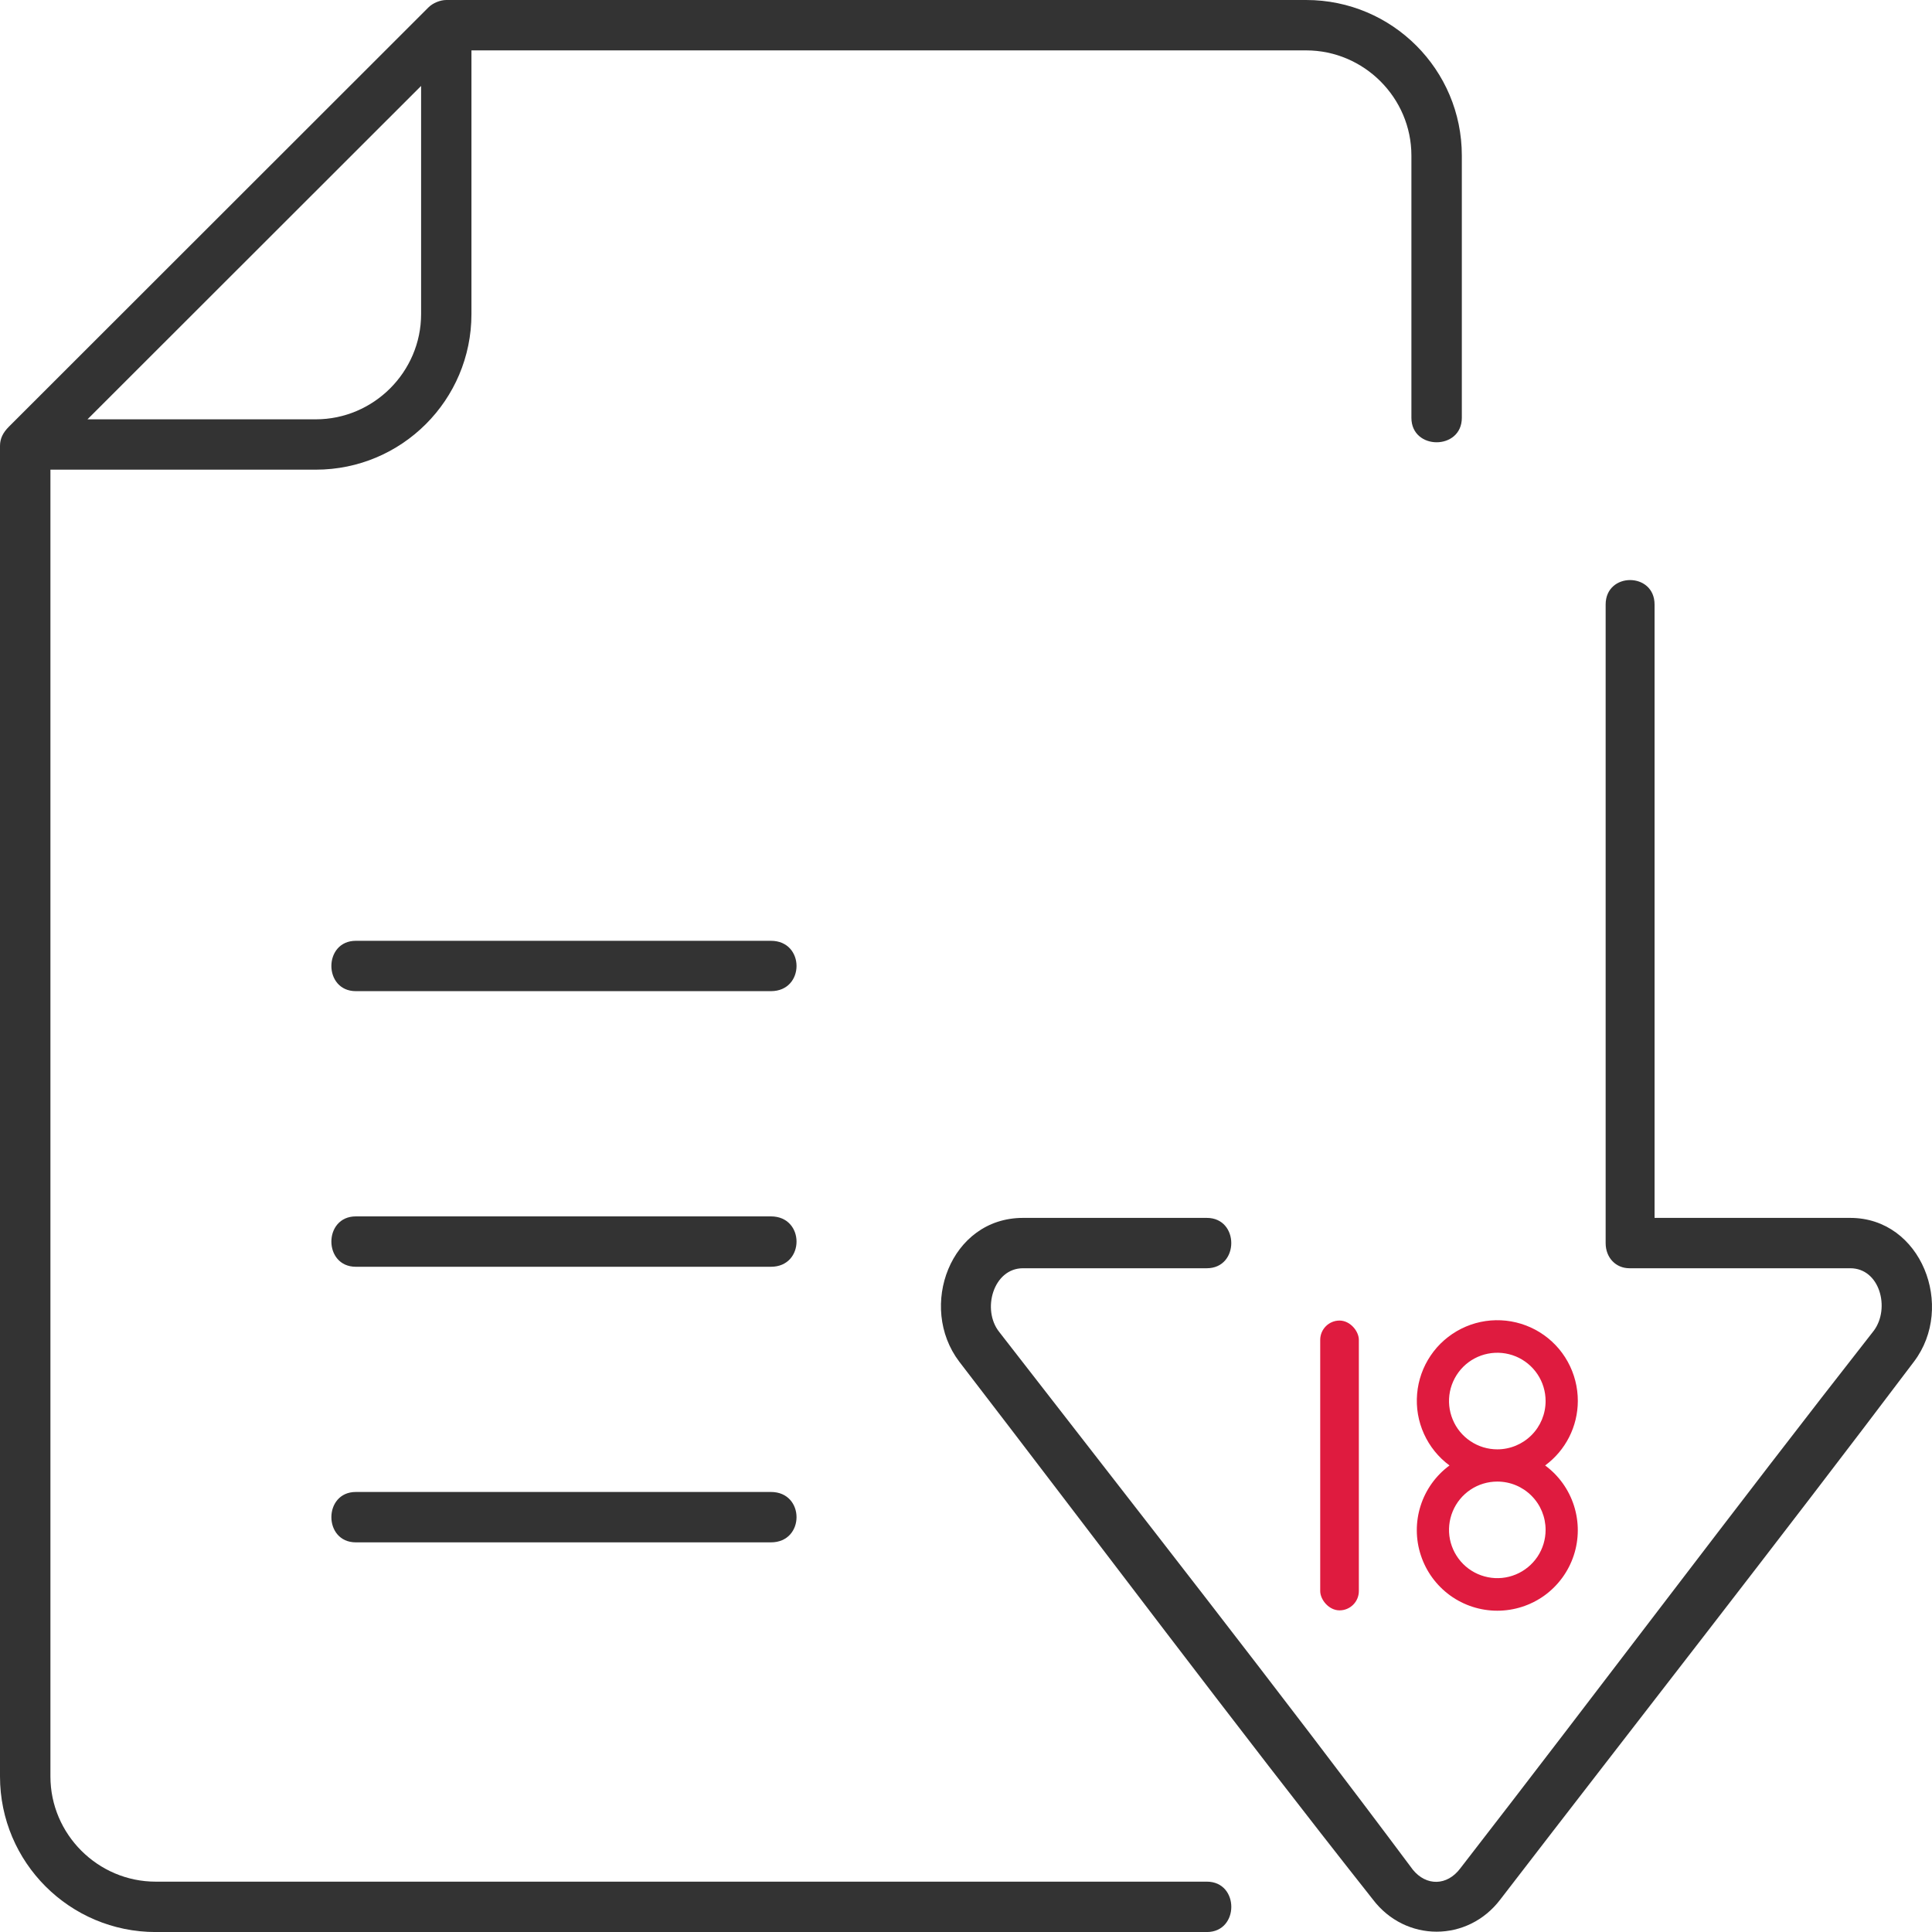 <svg width="50" height="50" viewBox="0 0 50 50" fill="none" xmlns="http://www.w3.org/2000/svg">
<g clip-path="url(#clip0_6176_7437)">
<path d="M9.209 25.651C8.365 25.651 8.365 24.348 9.209 24.348H19.952C20.835 24.348 20.835 25.651 19.952 25.651H9.209ZM12.201 1.304V8.129C12.201 10.352 10.398 12.155 8.173 12.155H1.305V45.975C1.305 47.47 2.532 48.697 4.029 48.697H31.233C32.077 48.697 32.077 50.001 31.233 50.001H4.028C1.804 50 0 48.198 0 45.974V11.541C0 11.35 0.077 11.196 0.23 11.043L11.089 0.191C11.204 0.076 11.396 0 11.55 0H33.804C36.029 0 37.832 1.802 37.832 4.026V10.813C37.832 11.657 36.527 11.657 36.527 10.813V4.026C36.527 2.531 35.3 1.304 33.803 1.304H12.201ZM2.264 10.852H8.173C9.669 10.852 10.898 9.625 10.898 8.129V2.224L2.264 10.852ZM9.209 32.784C8.365 32.784 8.365 31.48 9.209 31.48H19.952C20.835 31.48 20.835 32.784 19.952 32.784H9.209ZM9.209 39.916C8.365 39.916 8.365 38.612 9.209 38.612H19.952C20.835 38.612 20.835 39.916 19.952 39.916H9.209Z" fill="#333333"/>
<path d="M31.233 31.519C32.076 31.519 32.076 32.822 31.233 32.822H26.475C25.707 32.822 25.401 33.895 25.86 34.471C29.429 39.072 33.074 43.712 36.566 48.39C36.911 48.812 37.448 48.812 37.793 48.352C41.361 43.75 44.892 39.034 48.498 34.433C48.92 33.857 48.651 32.822 47.884 32.822H42.168C41.822 32.822 41.554 32.554 41.554 32.171V15.645C41.554 14.801 42.82 14.801 42.82 15.645V31.519H47.885C49.727 31.519 50.609 33.819 49.534 35.238C46.004 39.916 42.398 44.518 38.829 49.157C37.986 50.27 36.373 50.27 35.529 49.157C31.923 44.595 28.393 39.878 24.824 35.238C23.75 33.819 24.594 31.519 26.474 31.519H31.233Z" fill="#333333"/>
<path d="M40.834 36.259C40.835 35.903 40.745 35.552 40.573 35.241C40.401 34.929 40.151 34.667 39.848 34.479C39.545 34.292 39.2 34.185 38.844 34.169C38.488 34.153 38.134 34.228 37.816 34.388C37.498 34.548 37.225 34.786 37.026 35.081C36.826 35.376 36.705 35.717 36.675 36.072C36.644 36.427 36.705 36.784 36.852 37.108C36.999 37.433 37.226 37.714 37.513 37.926C37.16 38.186 36.898 38.551 36.765 38.969C36.632 39.387 36.634 39.837 36.772 40.253C36.909 40.67 37.174 41.032 37.529 41.29C37.884 41.547 38.312 41.685 38.75 41.685C39.189 41.685 39.616 41.547 39.972 41.29C40.327 41.032 40.592 40.67 40.729 40.253C40.866 39.837 40.868 39.387 40.735 38.969C40.602 38.551 40.341 38.186 39.988 37.926C40.249 37.733 40.462 37.483 40.609 37.193C40.756 36.904 40.833 36.584 40.834 36.259ZM40 39.593C40 39.84 39.927 40.081 39.79 40.287C39.652 40.492 39.457 40.653 39.229 40.747C39 40.842 38.749 40.867 38.507 40.818C38.264 40.77 38.041 40.651 37.866 40.476C37.692 40.301 37.573 40.079 37.524 39.836C37.476 39.594 37.501 39.343 37.596 39.114C37.69 38.886 37.85 38.691 38.056 38.553C38.261 38.416 38.503 38.343 38.75 38.343C39.082 38.343 39.4 38.474 39.634 38.709C39.869 38.943 40 39.261 40 39.593ZM38.75 37.509C38.503 37.509 38.261 37.436 38.056 37.298C37.85 37.161 37.69 36.966 37.596 36.737C37.501 36.509 37.476 36.258 37.524 36.015C37.573 35.773 37.692 35.55 37.866 35.375C38.041 35.2 38.264 35.081 38.507 35.033C38.749 34.985 39 35.01 39.229 35.104C39.457 35.199 39.652 35.359 39.79 35.565C39.927 35.77 40 36.012 40 36.259C40 36.591 39.869 36.909 39.634 37.143C39.4 37.377 39.082 37.509 38.75 37.509Z" fill="#DF1B3F"/>
<rect x="34.167" y="34.176" width="1" height="7.5" rx="0.5" fill="#DF1B3F"/>
</g>
<defs>
<clipPath id="clip0_6176_7437">
<rect width="50" height="50" fill="white"/>
</clipPath>
</defs>
</svg>
